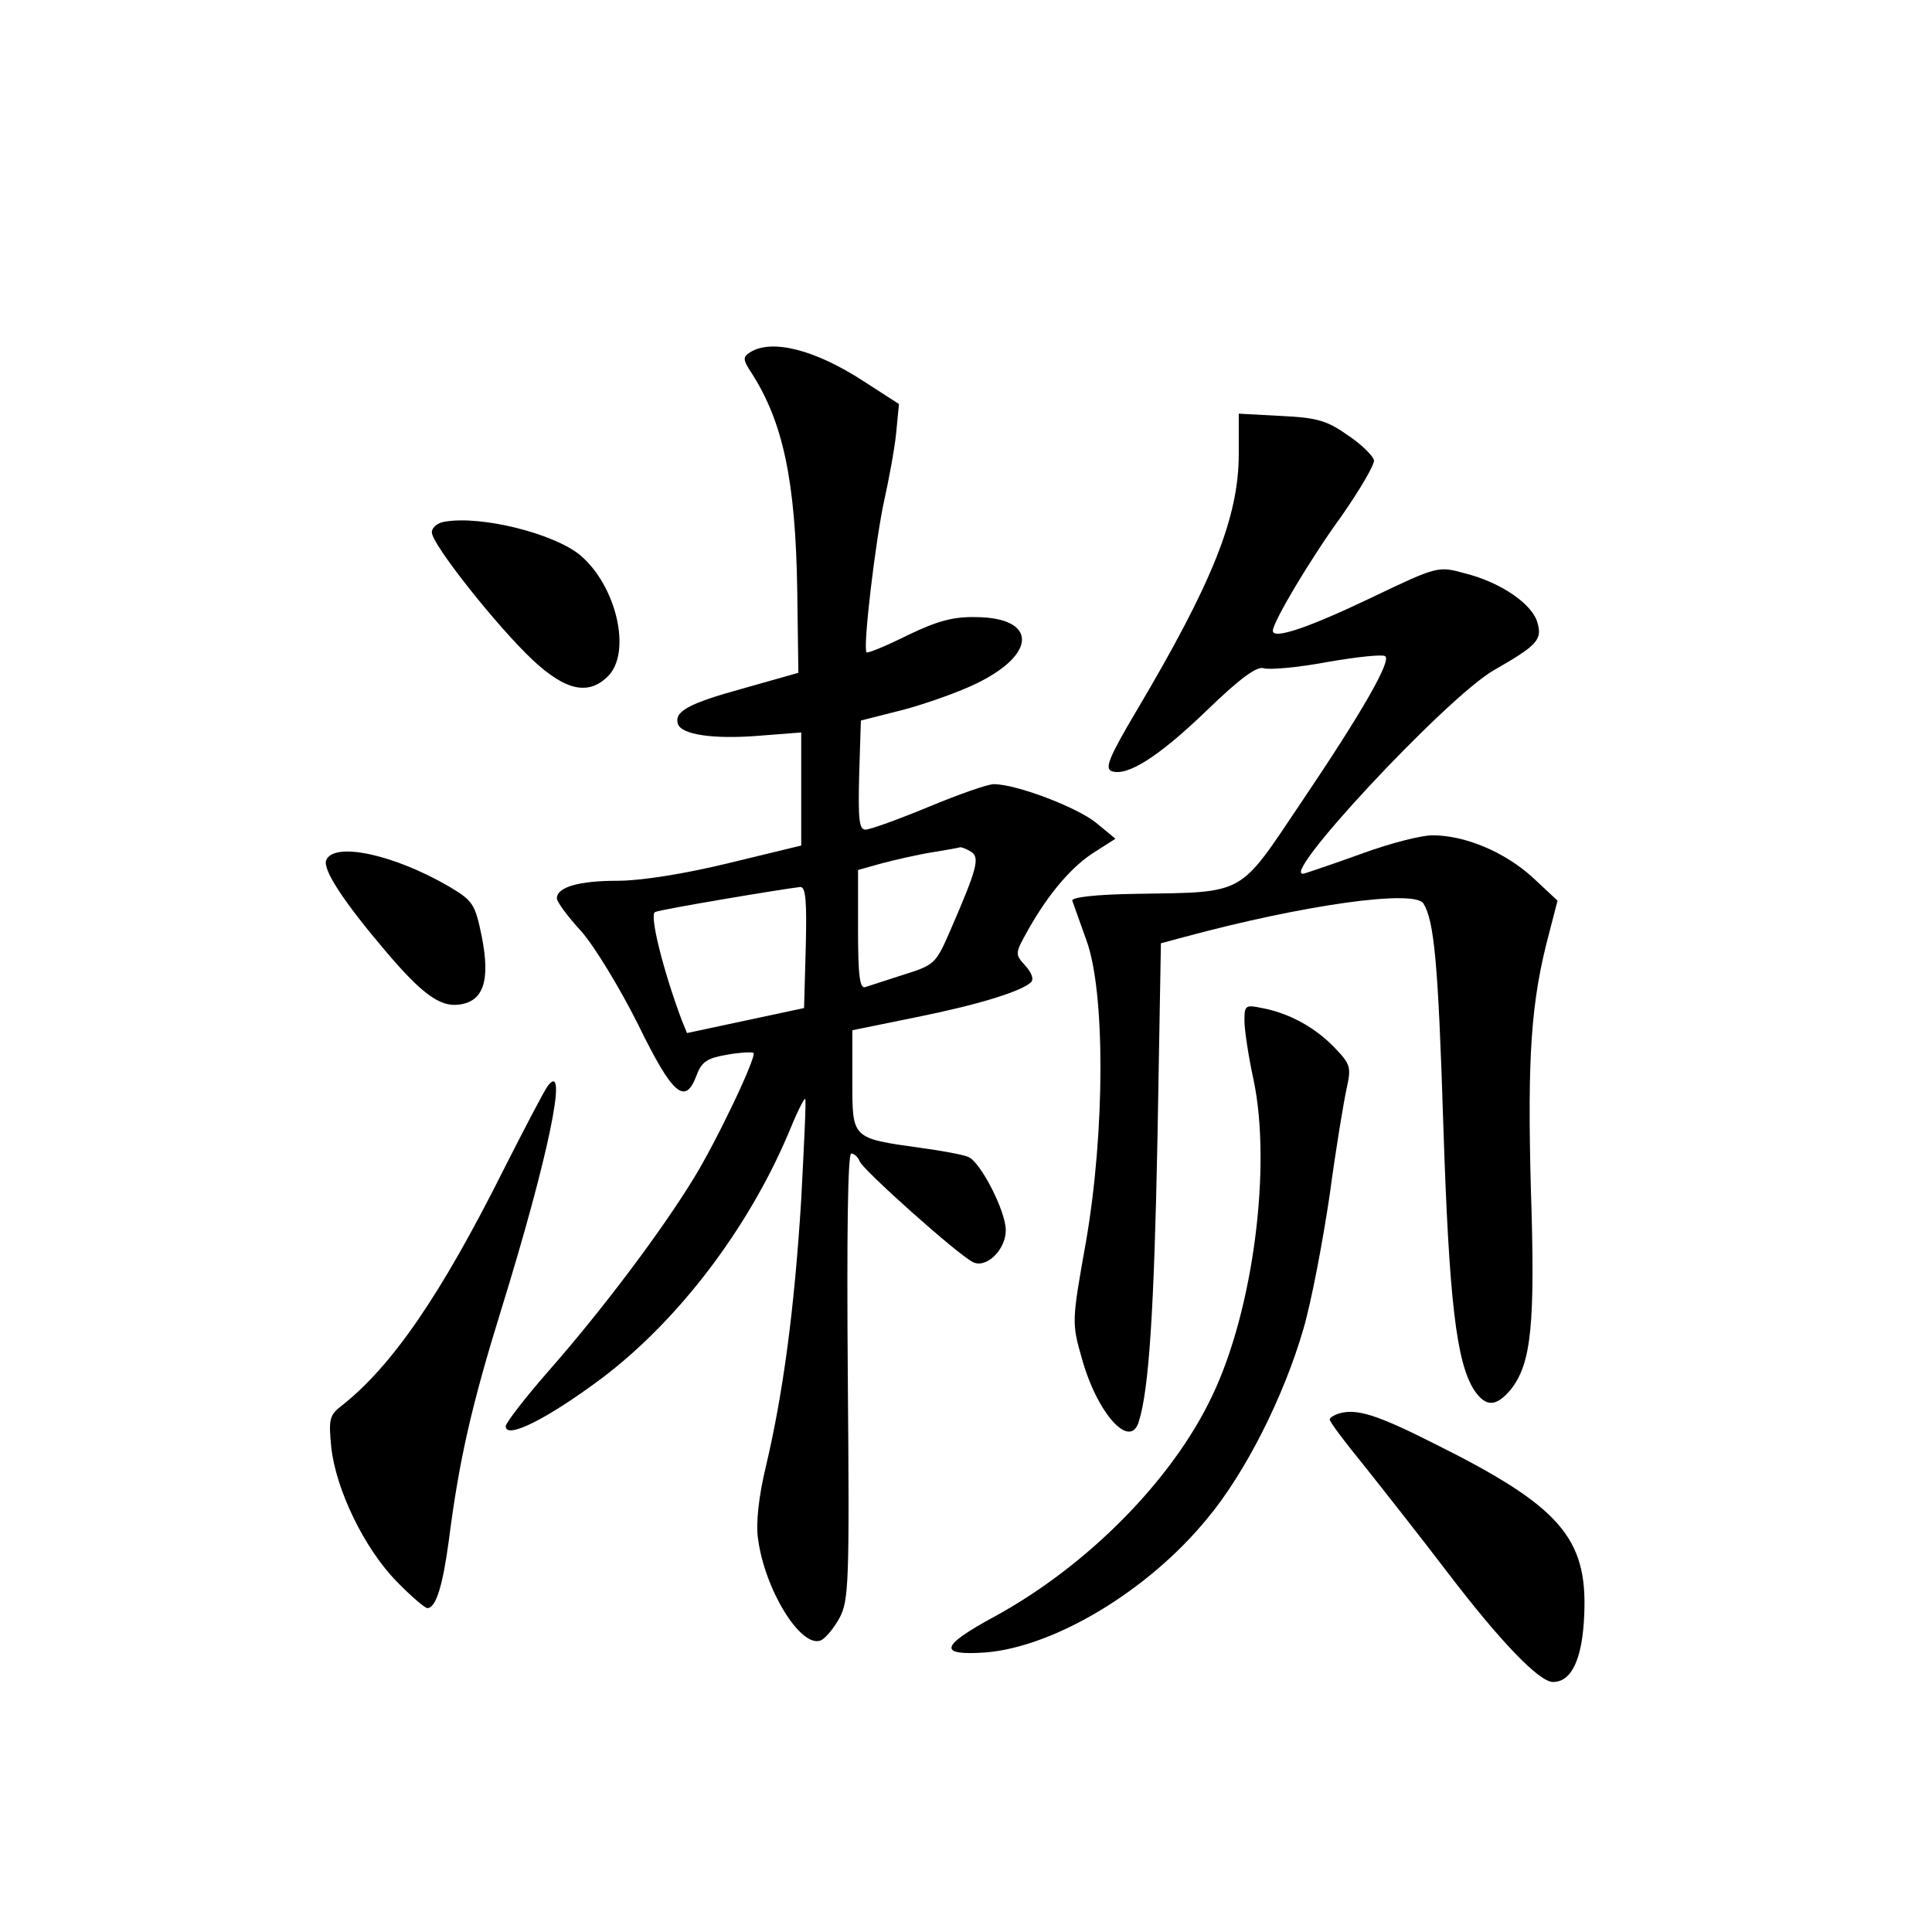 <?xml version="1.0" standalone="no"?>
<!DOCTYPE svg PUBLIC "-//W3C//DTD SVG 20010904//EN"
 "http://www.w3.org/TR/2001/REC-SVG-20010904/DTD/svg10.dtd">
<svg version="1.0" xmlns="http://www.w3.org/2000/svg"
 width="340pt" height="340pt" viewBox="0 0 340 340"
 preserveAspectRatio="xMidYMid meet">
<g transform="translate(0,340) scale(0.1,-0.1)"
fill="#000000" stroke="none">
<path d="M1320 2780 c-13 -8 -13 -13 3 -37 55 -86 77 -189 80 -381 l2 -146
-99 -28 c-94 -26 -120 -40 -113 -62 6 -19 63 -27 140 -21 l77 6 0 -99 0 -100
-128 -31 c-78 -19 -154 -31 -195 -31 -68 0 -107 -11 -107 -31 0 -6 19 -32 43
-58 23 -26 68 -100 100 -164 61 -125 83 -143 103 -89 9 24 19 30 54 36 23 4
44 5 46 3 6 -6 -64 -154 -106 -222 -57 -93 -160 -230 -254 -337 -42 -48 -76
-92 -76 -98 0 -24 75 14 171 86 133 101 254 260 325 426 15 37 29 66 31 64 2
-2 -2 -81 -7 -177 -12 -194 -32 -342 -62 -469 -13 -54 -18 -101 -14 -128 12
-90 75 -192 110 -179 8 3 23 21 33 39 17 31 18 62 15 425 -2 252 0 393 6 393
5 0 12 -6 15 -14 6 -15 170 -162 199 -177 23 -12 58 21 58 56 0 34 -45 121
-66 129 -9 4 -47 11 -84 16 -122 17 -120 16 -120 118 l0 89 113 23 c109 22
183 45 201 61 6 5 2 17 -10 30 -18 20 -18 21 5 62 37 66 79 114 118 138 l36
23 -34 28 c-33 27 -140 68 -180 68 -11 0 -62 -18 -115 -40 -53 -22 -103 -40
-111 -40 -11 0 -13 18 -11 96 l3 96 75 19 c41 11 100 32 130 47 106 52 104
115 -2 116 -41 1 -69 -7 -121 -32 -38 -19 -70 -32 -72 -30 -7 7 16 199 31 267
8 36 18 89 21 118 l5 52 -62 40 c-86 56 -162 75 -200 51z m389 -879 c16 -10
10 -31 -36 -137 -26 -60 -28 -62 -82 -79 -31 -10 -62 -20 -68 -22 -10 -4 -13
20 -13 101 l0 105 43 12 c23 6 62 15 87 19 25 4 47 8 50 9 3 0 11 -3 19 -8z
m-291 -168 l-3 -107 -103 -22 -103 -22 -9 22 c-33 88 -58 188 -47 191 11 5
227 41 255 44 10 1 12 -24 10 -106z"/>
<path d="M2180 2601 c0 -111 -46 -226 -180 -452 -48 -81 -56 -101 -44 -106 27
-10 82 24 168 107 59 57 88 78 100 74 9 -3 59 1 112 11 52 9 98 14 102 10 10
-9 -40 -97 -148 -257 -111 -165 -96 -158 -290 -161 -71 -1 -114 -6 -113 -12 2
-5 13 -37 25 -70 33 -90 33 -335 -1 -531 -25 -140 -25 -142 -7 -205 27 -97 85
-161 100 -111 18 56 27 196 33 500 l6 342 41 11 c211 57 405 84 421 59 19 -31
26 -105 35 -390 10 -309 23 -417 54 -466 21 -31 39 -30 65 1 36 46 43 114 35
355 -6 230 0 327 32 447 l15 58 -45 42 c-49 44 -118 73 -175 73 -20 0 -74 -14
-121 -31 -47 -17 -94 -33 -104 -36 -55 -17 248 308 332 357 77 44 86 54 78 83
-8 33 -64 72 -128 88 -47 13 -48 13 -165 -43 -111 -53 -173 -74 -173 -58 0 15
65 125 121 202 32 46 58 90 57 98 -2 8 -22 28 -46 44 -37 26 -54 31 -118 34
l-74 4 0 -71z"/>
<path d="M783 2482 c-13 -2 -23 -10 -23 -19 0 -21 116 -167 178 -225 58 -54
98 -62 132 -28 42 42 15 159 -49 213 -46 38 -173 70 -238 59z"/>
<path d="M574 1886 c-6 -17 31 -73 103 -158 65 -77 97 -100 130 -96 44 5 56
42 41 119 -12 59 -16 64 -58 89 -98 57 -203 79 -216 46z"/>
<path d="M2190 1604 c0 -16 7 -63 16 -104 32 -152 0 -405 -73 -557 -69 -146
-218 -298 -383 -388 -96 -52 -100 -69 -15 -63 121 10 286 109 389 235 68 81
136 217 170 335 14 48 34 154 46 235 11 82 25 166 30 188 8 37 7 42 -22 72
-34 35 -79 60 -127 69 -29 6 -31 5 -31 -22z"/>
<path d="M964 1489 c-6 -8 -40 -73 -76 -144 -112 -224 -198 -349 -287 -419
-21 -16 -23 -24 -18 -73 8 -74 58 -178 115 -236 25 -26 50 -47 54 -47 15 0 27
38 38 120 18 141 40 237 92 405 83 268 119 442 82 394z"/>
<path d="M2358 913 c-10 -3 -18 -8 -18 -11 0 -4 26 -39 58 -78 31 -39 99 -125
150 -192 94 -123 161 -192 185 -192 33 0 52 41 55 119 6 135 -44 191 -263 300
-101 51 -136 62 -167 54z"/>
</g>
</svg>
